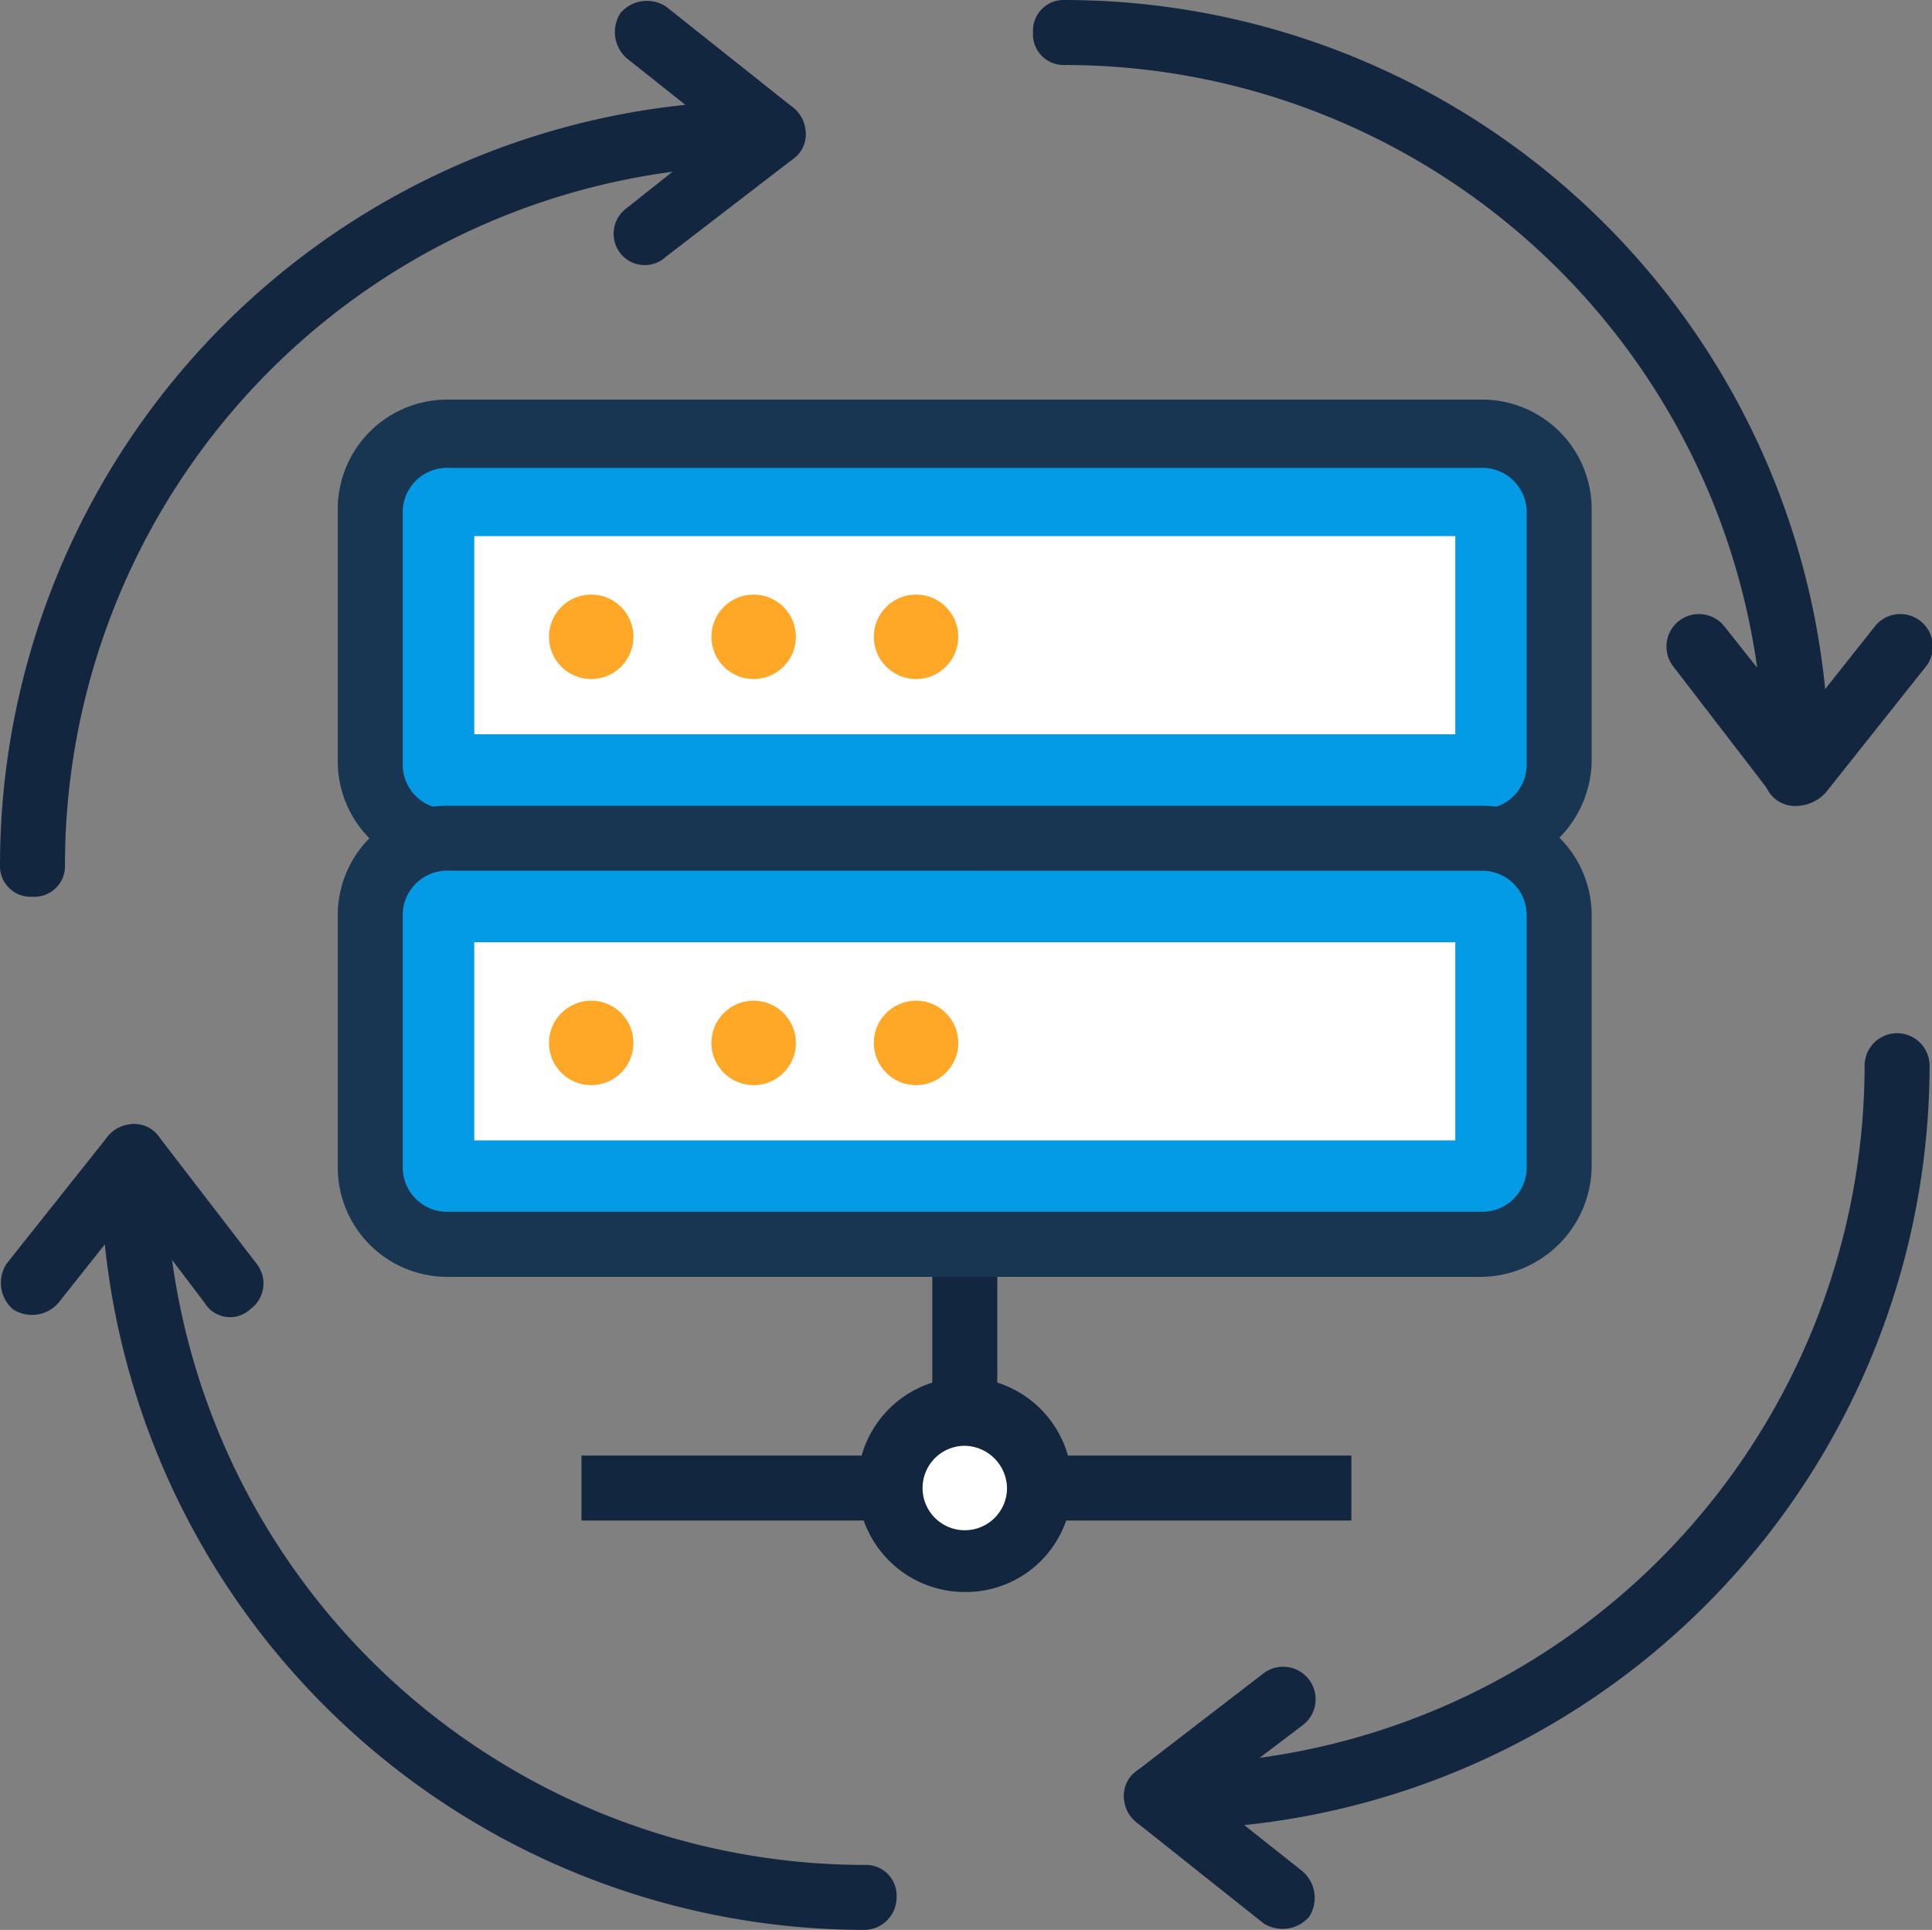<svg xmlns="http://www.w3.org/2000/svg" width="120.15" height="120" viewBox="0 0 120.15 120">
  <rect x="0" y="0" width="120.15" height="120" fill="#808080" stroke="none"/>
  <g id="t3-i1" transform="translate(-18.117 -18.117)">
    <g id="Group_92291" data-name="Group 92291" transform="translate(54.279 95.491)">
      <rect id="Rectangle_31900" data-name="Rectangle 31900" width="47.879" height="4.04" transform="translate(0 13.131)" fill="#12263f"/>
      <rect id="Rectangle_31901" data-name="Rectangle 31901" width="4.04" height="14.949" transform="translate(21.818)" fill="#12263f"/>
    </g>
    <path id="Path_104022" data-name="Path 104022" d="M177,123.668H112.762a4.916,4.916,0,0,0-4.849,4.849v15.555a4.916,4.916,0,0,0,4.849,4.849H177a4.916,4.916,0,0,0,4.849-4.849V128.517A4.786,4.786,0,0,0,177,123.668Z" transform="translate(-66.766 -78.48)" fill="#039be5"/>
    <path id="Path_104023" data-name="Path 104023" d="M171.147,144.3H106.9a6.812,6.812,0,0,1-6.869-6.869V121.871A6.812,6.812,0,0,1,106.9,115h64.242a6.812,6.812,0,0,1,6.869,6.869v15.555A6.941,6.941,0,0,1,171.147,144.3ZM106.9,119.245a2.762,2.762,0,0,0-2.828,2.828v15.555a2.762,2.762,0,0,0,2.828,2.828h64.242a2.762,2.762,0,0,0,2.828-2.828V122.073a2.762,2.762,0,0,0-2.828-2.828Z" transform="translate(-60.909 -72.037)" fill="#183651"/>
    <rect id="Rectangle_31902" data-name="Rectangle 31902" width="61.01" height="12.323" transform="translate(47.612 51.45)" fill="#fff"/>
    <path id="Path_104024" data-name="Path 104024" d="M177,221.342H112.762a4.916,4.916,0,0,0-4.849,4.849v15.555a4.916,4.916,0,0,0,4.849,4.849H177a4.916,4.916,0,0,0,4.849-4.849V226.191A4.916,4.916,0,0,0,177,221.342Z" transform="translate(-66.766 -151.104)" fill="#039be5"/>
    <path id="Path_104025" data-name="Path 104025" d="M171.147,242.757H106.9a6.812,6.812,0,0,1-6.869-6.869V220.333a6.812,6.812,0,0,1,6.869-6.869h64.242a6.812,6.812,0,0,1,6.869,6.869v15.555A6.941,6.941,0,0,1,171.147,242.757ZM106.9,217.5a2.762,2.762,0,0,0-2.828,2.828v15.555a2.762,2.762,0,0,0,2.828,2.828h64.242a2.762,2.762,0,0,0,2.828-2.828V220.333a2.762,2.762,0,0,0-2.828-2.828Z" transform="translate(-60.909 -145.246)" fill="#183651"/>
    <rect id="Rectangle_31903" data-name="Rectangle 31903" width="61.01" height="12.323" transform="translate(47.612 76.703)" fill="#fff"/>
    <g id="Group_92292" data-name="Group 92292" transform="translate(52.258 55.087)">
      <circle id="Ellipse_4074" data-name="Ellipse 4074" cx="2.626" cy="2.626" r="2.626" transform="translate(0 25.252)" fill="#ffa726"/>
      <circle id="Ellipse_4075" data-name="Ellipse 4075" cx="2.626" cy="2.626" r="2.626" transform="translate(0 0)" fill="#ffa726"/>
    </g>
    <g id="Group_92293" data-name="Group 92293" transform="translate(62.36 55.087)">
      <circle id="Ellipse_4076" data-name="Ellipse 4076" cx="2.626" cy="2.626" r="2.626" transform="translate(0 25.252)" fill="#ffa726"/>
      <circle id="Ellipse_4077" data-name="Ellipse 4077" cx="2.626" cy="2.626" r="2.626" transform="translate(0 0)" fill="#ffa726"/>
    </g>
    <g id="Group_92294" data-name="Group 92294" transform="translate(72.46 55.087)">
      <circle id="Ellipse_4078" data-name="Ellipse 4078" cx="2.626" cy="2.626" r="2.626" transform="translate(0 25.252)" fill="#ffa726"/>
      <circle id="Ellipse_4079" data-name="Ellipse 4079" cx="2.626" cy="2.626" r="2.626" transform="translate(0 0)" fill="#ffa726"/>
    </g>
    <circle id="Ellipse_4080" data-name="Ellipse 4080" cx="4.646" cy="4.646" r="4.646" transform="translate(73.471 105.996)" fill="#fff"/>
    <g id="Group_92295" data-name="Group 92295" transform="translate(18.117 18.117)">
      <path id="Path_104026" data-name="Path 104026" d="M232.735,365.431a6.667,6.667,0,1,1,6.667-6.667A6.6,6.6,0,0,1,232.735,365.431Zm0-9.091a2.626,2.626,0,1,0,2.626,2.626A2.674,2.674,0,0,0,232.735,356.341Z" transform="translate(-172.735 -266.442)" fill="#12263f"/>
      <path id="Path_104027" data-name="Path 104027" d="M167.367,34.024a1.976,1.976,0,0,1,.4-2.828l5.859-4.646L167.771,21.9a2.173,2.173,0,0,1-.4-2.828,2.173,2.173,0,0,1,2.828-.4l7.879,6.263a2.494,2.494,0,0,1,.808,1.616,1.838,1.838,0,0,1-.808,1.616L170.2,34.226A1.935,1.935,0,0,1,167.367,34.024Z" transform="translate(-128.781 -18.266)" fill="#12263f"/>
      <path id="Path_104028" data-name="Path 104028" d="M20.137,92.03a1.909,1.909,0,0,1-2.02-2.02A47.549,47.549,0,0,1,65.592,42.535H66.2a2.02,2.02,0,1,1,0,4.04h-.606A43.5,43.5,0,0,0,22.157,90.01,1.909,1.909,0,0,1,20.137,92.03Z" transform="translate(-18.117 -36.272)" fill="#12263f"/>
      <path id="Path_104029" data-name="Path 104029" d="M30.994,301.769l-4.444-5.859L21.9,301.769a2.173,2.173,0,0,1-2.828.4,2.173,2.173,0,0,1-.4-2.828l6.263-7.879a2.494,2.494,0,0,1,1.616-.808h0a1.838,1.838,0,0,1,1.616.808l6.061,7.879a1.976,1.976,0,0,1-.4,2.828A1.845,1.845,0,0,1,30.994,301.769Z" transform="translate(-18.267 -220.759)" fill="#12263f"/>
      <path id="Path_104030" data-name="Path 104030" d="M90.01,340.759a47.549,47.549,0,0,1-47.475-47.475v-.606a2.02,2.02,0,1,1,4.04,0v.606A43.5,43.5,0,0,0,90.01,336.719a1.909,1.909,0,0,1,2.02,2.02A2.024,2.024,0,0,1,90.01,340.759Z" transform="translate(-36.272 -220.759)" fill="#12263f"/>
      <path id="Path_104031" data-name="Path 104031" d="M299.345,438.135l-7.879-6.262a2.494,2.494,0,0,1-.808-1.616,1.837,1.837,0,0,1,.808-1.616l7.879-6.061a2.02,2.02,0,1,1,2.424,3.232l-5.859,4.444,5.859,4.646a2.173,2.173,0,0,1,.4,2.828A2.2,2.2,0,0,1,299.345,438.135Z" transform="translate(-220.759 -318.539)" fill="#12263f"/>
      <path id="Path_104032" data-name="Path 104032" d="M293.284,318.1h-.606a2.02,2.02,0,1,1,0-4.04h.606a43.5,43.5,0,0,0,43.434-43.434,2.02,2.02,0,0,1,4.04,0A47.549,47.549,0,0,1,293.284,318.1Z" transform="translate(-220.759 -204.361)" fill="#12263f"/>
      <path id="Path_104033" data-name="Path 104033" d="M430.256,178.882h0a1.838,1.838,0,0,1-1.616-.808l-6.061-7.879a2.02,2.02,0,1,1,3.232-2.424l4.646,5.859,4.646-5.859a2.02,2.02,0,0,1,3.232,2.424l-6.263,7.879A2.468,2.468,0,0,1,430.256,178.882Z" transform="translate(-318.539 -128.781)" fill="#12263f"/>
      <path id="Path_104034" data-name="Path 104034" d="M316.078,68.218a1.909,1.909,0,0,1-2.02-2.02v-.606a43.5,43.5,0,0,0-43.434-43.434,1.909,1.909,0,0,1-2.02-2.02,1.909,1.909,0,0,1,2.02-2.02A47.549,47.549,0,0,1,318.1,65.592V66.2A2.025,2.025,0,0,1,316.078,68.218Z" transform="translate(-204.361 -18.117)" fill="#12263f"/>
    </g>
  </g>
</svg>

